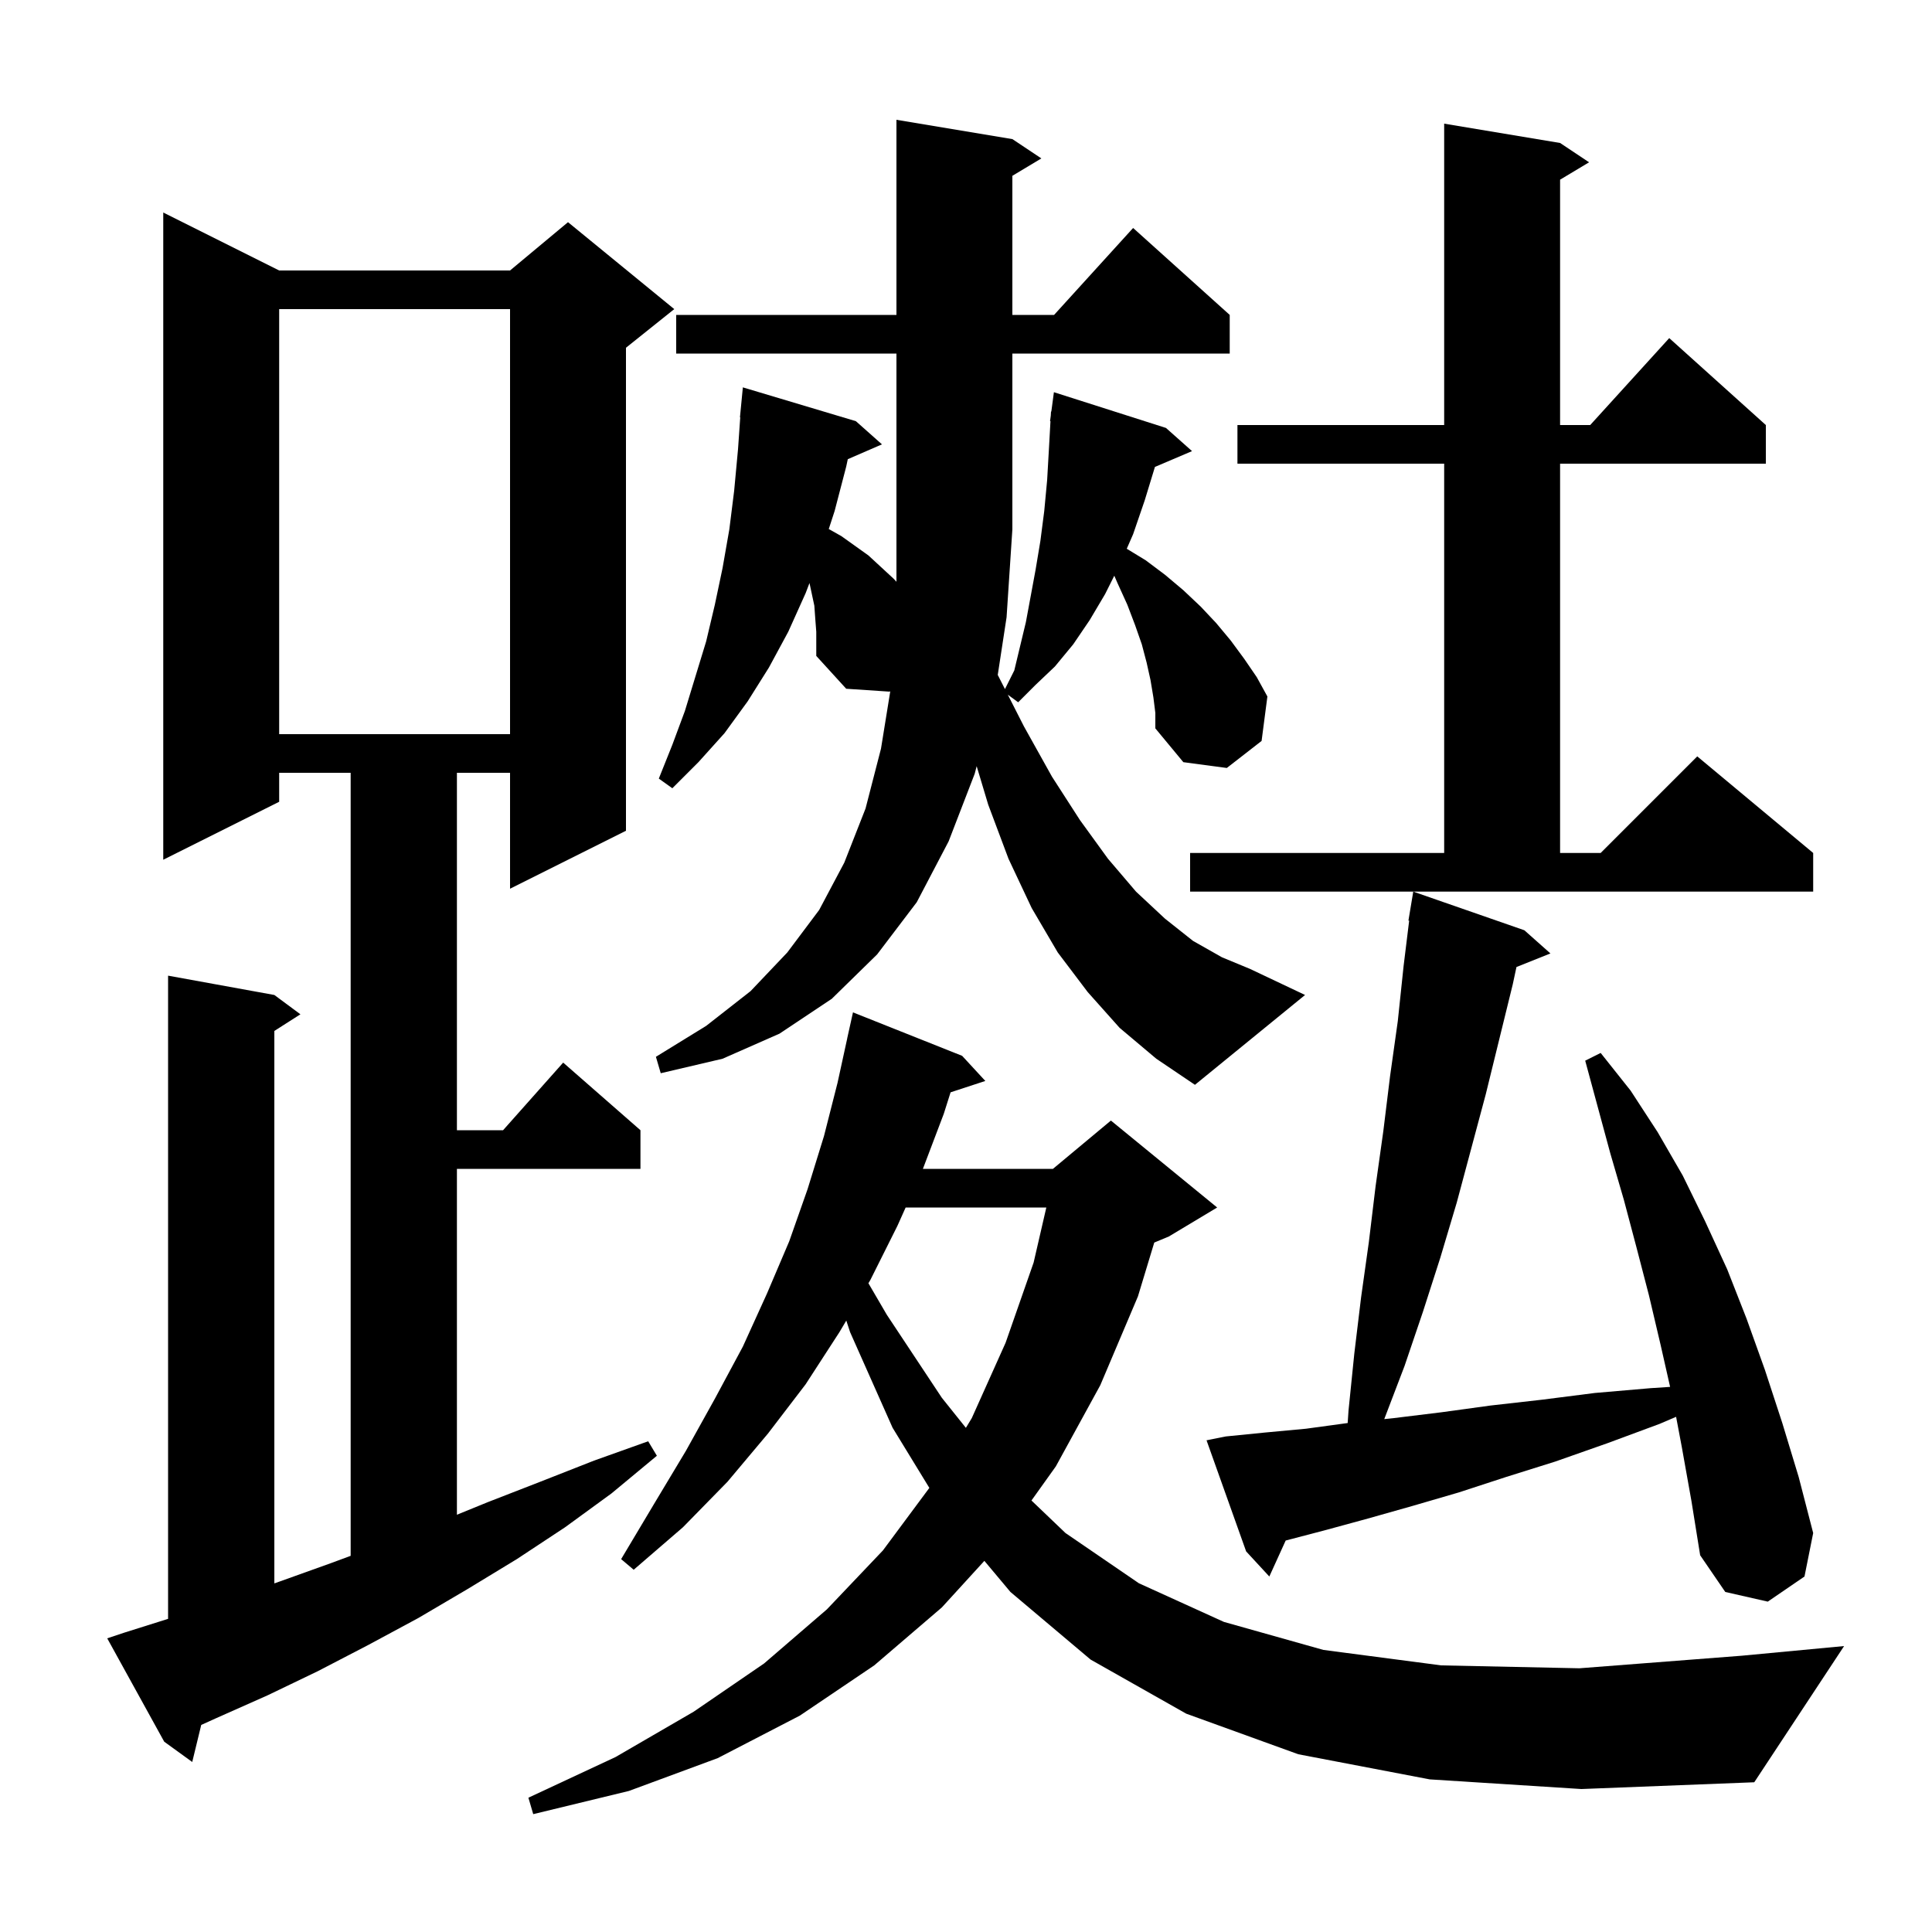 <svg xmlns="http://www.w3.org/2000/svg" xmlns:xlink="http://www.w3.org/1999/xlink" version="1.1" baseProfile="full" viewBox="0 0 200 200" width="200" height="200">
<g fill="black">
<path d="M 148.0 184.2 L 134.4 181.6 L 122.8 177.4 L 112.9 171.8 L 104.6 164.8 L 101.902 161.579 L 97.5 166.4 L 90.5 172.4 L 82.8 177.6 L 74.3 182.0 L 65.1 185.4 L 55.2 187.8 L 54.7 186.1 L 63.7 181.9 L 71.8 177.2 L 79.1 172.2 L 85.6 166.6 L 91.4 160.5 L 96.206 154.027 L 92.4 147.8 L 88.0 137.9 L 87.609 136.704 L 86.9 137.9 L 83.4 143.3 L 79.5 148.4 L 75.3 153.4 L 70.7 158.1 L 65.6 162.5 L 64.3 161.4 L 67.7 155.7 L 71.0 150.2 L 74.0 144.8 L 76.9 139.4 L 79.4 133.9 L 81.7 128.5 L 83.6 123.1 L 85.3 117.6 L 86.7 112.1 L 87.704 107.501 L 87.7 107.5 L 88.3 104.8 L 99.6 109.3 L 102.0 111.9 L 98.404 113.077 L 97.7 115.3 L 95.538 121.0 L 109.0 121.0 L 115.0 116.0 L 126.0 125.0 L 121.0 128.0 L 119.488 128.63 L 117.8 134.2 L 113.9 143.4 L 109.3 151.8 L 106.777 155.332 L 110.3 158.7 L 117.9 163.9 L 126.7 167.9 L 137.0 170.8 L 149.2 172.4 L 163.5 172.7 L 180.3 171.4 L 190.9 170.4 L 181.6 184.5 L 163.7 185.2 Z M 12.9 169.0 L 17.4 167.583 L 17.4 101.0 L 28.4 103.0 L 31.1 105.0 L 28.4 106.723 L 28.4 163.911 L 29.0 163.7 L 34.3 161.8 L 36.3 161.059 L 36.3 80.0 L 28.9 80.0 L 28.9 83.0 L 16.9 89.0 L 16.9 22.0 L 28.9 28.0 L 52.8 28.0 L 58.8 23.0 L 69.8 32.0 L 64.8 36.0 L 64.8 86.0 L 52.8 92.0 L 52.8 80.0 L 47.3 80.0 L 47.3 117.0 L 52.078 117.0 L 58.3 110.0 L 66.3 117.0 L 66.3 121.0 L 47.3 121.0 L 47.3 156.804 L 50.5 155.5 L 55.9 153.4 L 61.5 151.2 L 67.1 149.2 L 68.0 150.7 L 63.3 154.6 L 58.5 158.1 L 53.5 161.4 L 48.4 164.5 L 43.3 167.5 L 38.1 170.3 L 32.9 173.0 L 27.7 175.5 L 22.3 177.9 L 20.831 178.565 L 19.9 182.4 L 17.0 180.3 L 11.1 169.6 Z M 174.1 149.8 L 173.509 146.668 L 171.8 147.4 L 166.4 149.4 L 161.0 151.3 L 155.9 152.9 L 151.0 154.5 L 146.2 155.9 L 141.6 157.2 L 137.2 158.4 L 133.093 159.476 L 131.4 163.2 L 129.0 160.6 L 124.9 149.1 L 126.9 148.7 L 130.9 148.3 L 135.2 147.9 L 139.511 147.312 L 139.6 146.0 L 140.2 140.1 L 140.9 134.3 L 141.7 128.6 L 142.4 122.8 L 143.2 117.1 L 143.9 111.4 L 144.7 105.7 L 145.3 100.0 L 145.876 95.306 L 145.8 95.3 L 146.3 92.3 L 157.8 96.3 L 160.5 98.7 L 156.984 100.106 L 156.6 101.9 L 153.8 113.3 L 150.8 124.5 L 149.1 130.2 L 147.3 135.8 L 145.4 141.4 L 143.3 146.9 L 143.297 146.907 L 144.3 146.8 L 149.2 146.2 L 154.3 145.5 L 159.6 144.9 L 165.1 144.2 L 170.9 143.7 L 172.889 143.57 L 171.9 139.2 L 170.7 134.1 L 169.4 129.1 L 168.1 124.2 L 166.7 119.4 L 164.1 109.8 L 165.7 109.0 L 168.8 112.9 L 171.6 117.2 L 174.2 121.7 L 176.5 126.4 L 178.8 131.4 L 180.8 136.5 L 182.7 141.8 L 184.5 147.3 L 186.2 152.9 L 187.7 158.7 L 186.8 163.2 L 183.0 165.8 L 178.6 164.8 L 176.0 161.0 L 175.1 155.4 Z M 93.752 125.0 L 92.9 126.9 L 90.1 132.5 L 89.898 132.84 L 91.8 136.1 L 97.5 144.7 L 99.988 147.81 L 100.6 146.8 L 104.1 139.0 L 107.0 130.7 L 108.315 125.0 Z M 70.0 36.6 L 70.0 32.6 L 92.8 32.6 L 92.8 12.4 L 104.8 14.4 L 107.8 16.4 L 104.8 18.2 L 104.8 32.6 L 109.118 32.6 L 117.3 23.6 L 127.3 32.6 L 127.3 36.6 L 104.8 36.6 L 104.8 54.8 L 104.2 63.9 L 103.287 69.868 L 104.033 71.334 L 105.0 69.4 L 106.2 64.4 L 107.2 59.0 L 107.7 56.0 L 108.1 52.9 L 108.4 49.7 L 108.6 46.2 L 108.744 43.603 L 108.7 43.6 L 108.776 43.029 L 108.8 42.6 L 108.833 42.605 L 109.1 40.6 L 120.7 44.3 L 123.4 46.7 L 119.558 48.336 L 118.5 51.8 L 117.3 55.3 L 116.641 56.807 L 118.6 58.0 L 120.6 59.5 L 122.5 61.1 L 124.3 62.8 L 125.9 64.5 L 127.4 66.3 L 128.8 68.2 L 130.1 70.1 L 131.2 72.1 L 130.6 76.7 L 127.0 79.5 L 122.5 78.9 L 119.6 75.4 L 119.6 73.8 L 119.4 72.2 L 119.1 70.4 L 118.7 68.6 L 118.2 66.7 L 117.5 64.7 L 116.7 62.6 L 115.7 60.4 L 115.351 59.598 L 114.4 61.5 L 112.8 64.2 L 111.1 66.7 L 109.2 69.0 L 107.2 70.9 L 105.4 72.7 L 104.328 71.914 L 106.0 75.2 L 108.9 80.4 L 111.8 84.9 L 114.7 88.9 L 117.6 92.3 L 120.6 95.1 L 123.5 97.4 L 126.5 99.1 L 129.4 100.3 L 135.1 103.0 L 123.7 112.3 L 119.7 109.6 L 115.9 106.4 L 112.6 102.7 L 109.5 98.6 L 106.8 94.0 L 104.4 88.9 L 102.3 83.3 L 101.104 79.314 L 100.9 80.1 L 98.2 87.1 L 94.9 93.4 L 90.8 98.8 L 86.1 103.4 L 80.7 107.0 L 74.8 109.6 L 68.4 111.1 L 67.9 109.4 L 73.1 106.2 L 77.7 102.6 L 81.5 98.6 L 84.8 94.2 L 87.4 89.3 L 89.6 83.7 L 91.2 77.5 L 92.163 71.544 L 92.1 71.6 L 87.6 71.3 L 84.5 67.9 L 84.5 65.4 L 84.4 64.1 L 84.3 62.7 L 83.798 60.356 L 83.4 61.4 L 81.6 65.4 L 79.6 69.1 L 77.4 72.6 L 75.0 75.9 L 72.3 78.9 L 69.6 81.6 L 68.2 80.6 L 69.6 77.1 L 70.9 73.6 L 73.1 66.4 L 74.0 62.6 L 74.8 58.8 L 75.5 54.8 L 76.0 50.8 L 76.4 46.5 L 76.63 43.201 L 76.6 43.2 L 76.9 40.1 L 88.6 43.6 L 91.3 46.0 L 87.763 47.535 L 87.6 48.3 L 86.4 52.9 L 85.793 54.765 L 87.1 55.5 L 89.9 57.5 L 92.5 59.9 L 92.8 60.225 L 92.8 36.6 Z M 123.2 88.3 L 149.5 88.3 L 149.5 48.0 L 128.1 48.0 L 128.1 44.0 L 149.5 44.0 L 149.5 12.8 L 161.5 14.8 L 164.5 16.8 L 161.5 18.6 L 161.5 44.0 L 164.618 44.0 L 172.8 35.0 L 182.8 44.0 L 182.8 48.0 L 161.5 48.0 L 161.5 88.3 L 165.7 88.3 L 175.7 78.3 L 187.7 88.3 L 187.7 92.3 L 123.2 92.3 Z M 28.9 32.0 L 28.9 76.0 L 52.8 76.0 L 52.8 32.0 Z " />
</g>
</svg>
